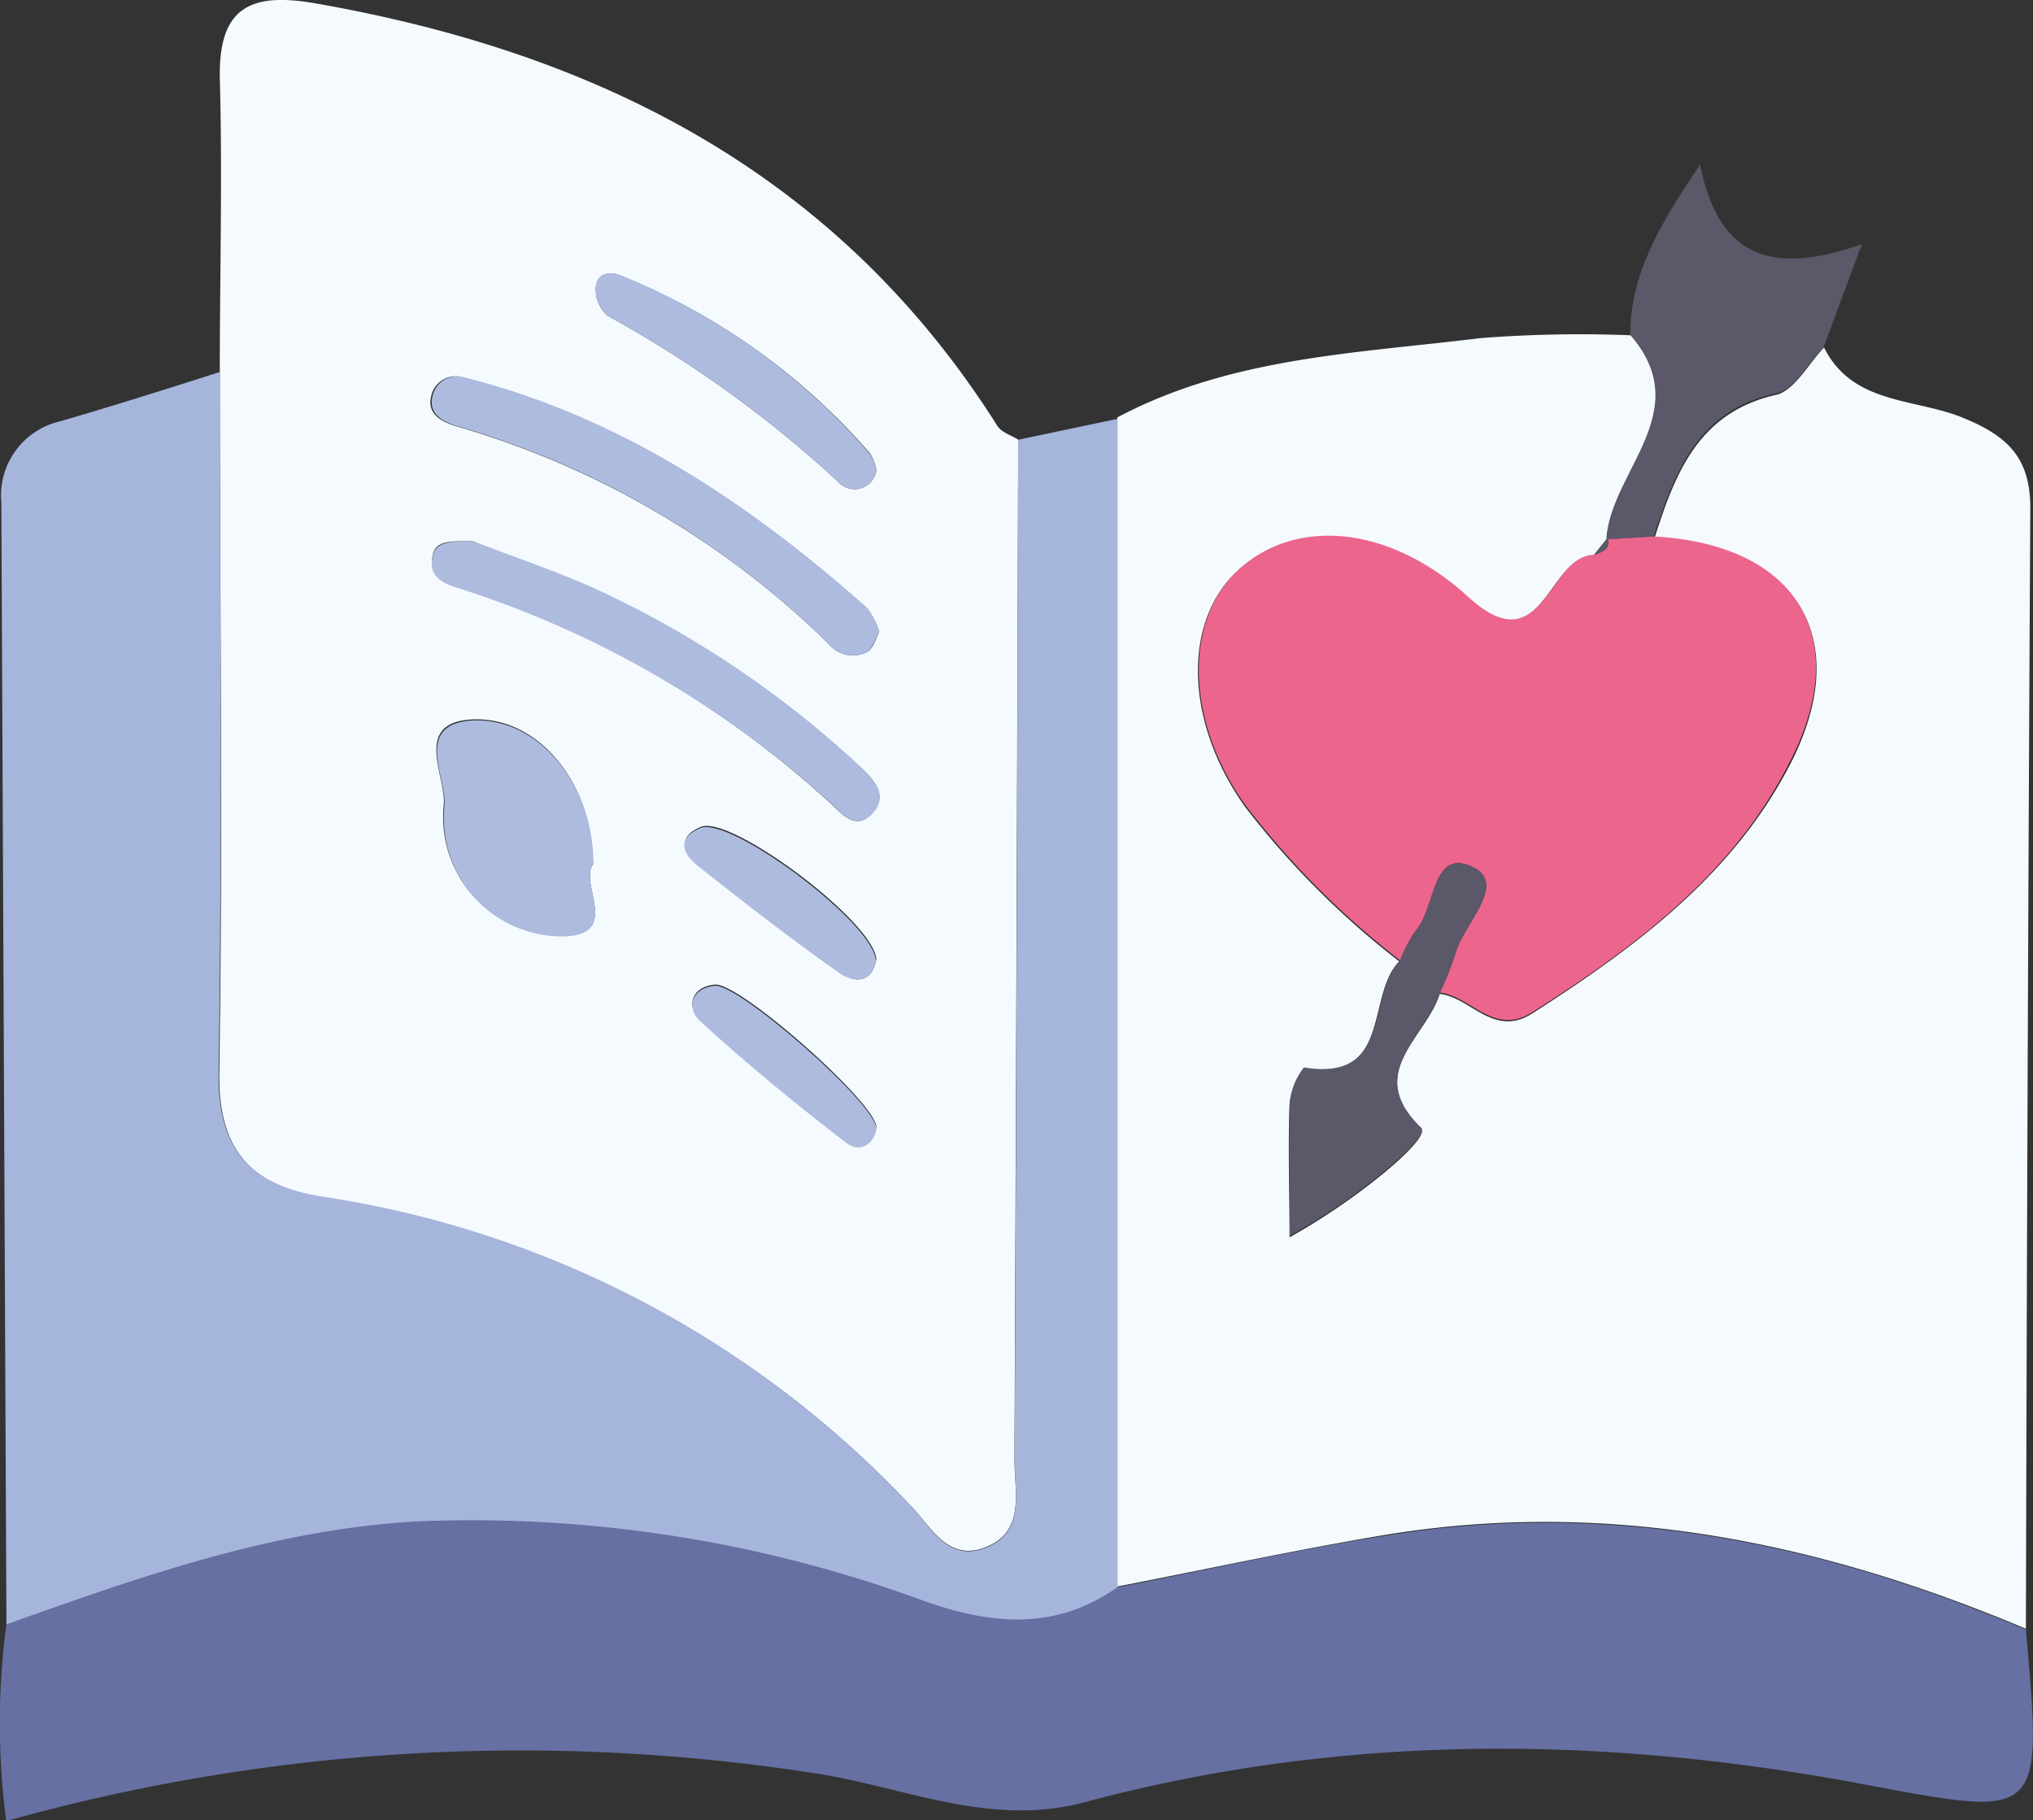 <svg xmlns="http://www.w3.org/2000/svg" viewBox="0 0 120.24 107.65"><rect x="0" y="0" width="120.24" height="107.65" fill="#333333" stroke="none"/><defs><style>.cls-1{fill:#f5fafe;}.cls-2{fill:#a6b5dc;}.cls-3{fill:#6670a2;}.cls-4{fill:#5a5869;}.cls-5{fill:#ec658d;}.cls-6{fill:#adbbdf;}</style></defs><g id="Layer_2" data-name="Layer 2"><g id="Layer_1-2" data-name="Layer 1"><path class="cls-1" d="M107.88,20.55c1.67,3.36,5.31,3,8.12,4.12s4.09,2.46,4.08,5.41q-.18,33.12-.26,66.25c-12.26-5.17-24.9-7.76-38.22-5.5-5.2.88-10.35,2-15.52,3l0-69.14C72.79,21.12,80.25,20.9,87.53,20a75.68,75.68,0,0,1,8.92-.17c3.94,4.55-1.16,8-1.42,12.1l0-.06-.8,1c-2.72,0-3,6.55-7.41,2.52-4.63-4.24-10.06-4.72-13.47-1.77s-3.35,9,.29,14.1a50,50,0,0,0,9.12,9.14c-2,2-.39,7.17-5.65,6.35a4,4,0,0,0-.84,2.12c-.1,2.59,0,5.19,0,7.85,4.18-2.33,8.33-5.87,7.78-6.4-3.42-3.31.32-5.43,1.1-8,1.86.22,3.19,2.62,5.49,1.15,6.06-3.89,11.83-8.15,15.22-14.69,3.86-7.45.43-13-8-13.43,1.23-3.84,2.6-7.46,7.28-8.48C106.18,23,107,21.48,107.88,20.55Z"/><path class="cls-1" d="M13,22c0-5.8.16-11.6,0-17.4C12.93.47,14.78-.47,18.6.19c16.84,2.93,31,10.13,40.39,25,.24.38.81.55,1.23.81Q60.13,56.16,60,86.35c0,1.9.68,4.29-1.8,5.19C56,92.35,55,90.19,53.81,89A59.91,59.91,0,0,0,19.17,70.82c-4.26-.65-6.27-2.74-6.2-7.37C13.19,49.65,13,35.85,13,22Zm22.06,29c0-4.65-3.21-8.66-7.16-8.45-3.48.19-1.54,3.3-1.65,5a7,7,0,0,0,7.18,7.77C36.76,55.21,34.18,52.2,35.1,51.08ZM52,37.36a4.5,4.5,0,0,0-.7-1.37c-7-6.23-14.67-11.35-23.92-13.67a1.48,1.48,0,0,0-1.89,1.17c-.22,1,.63,1.45,1.43,1.7a52,52,0,0,1,22.1,12.9,1.84,1.84,0,0,0,2.26.47C51.66,38.36,51.79,37.78,52,37.36ZM27.93,32c-1.37,0-2.13,0-2.32.77-.33,1.3.68,1.73,1.64,2A59.58,59.58,0,0,1,49,47.4c.71.62,1.51,1.74,2.49.8,1.18-1.13.12-2.18-.71-2.93A59.23,59.23,0,0,0,35.17,34.84C32.61,33.7,29.94,32.81,27.93,32Zm23.9-4.22a3.19,3.19,0,0,0-.36-.95A38.5,38.5,0,0,0,36.71,16.3c-.7-.29-1.43-.09-1.47.72a2.06,2.06,0,0,0,.69,1.65,69.14,69.14,0,0,1,13.62,9.8A1.3,1.3,0,0,0,51.83,27.82Zm0,29c0-2.16-8.59-8.6-10.37-7.88-1.48.61-1,1.56-.16,2.24,2.73,2.16,5.49,4.28,8.33,6.31C50.47,58.14,51.51,58.18,51.8,56.85Zm0,9.88c0-1.41-8.09-8.57-9.55-8.43s-1.66,1.37-.88,2.08c2.79,2.55,5.72,4.95,8.71,7.25C50.79,68.16,51.68,67.71,51.82,66.73Z"/><path class="cls-2" d="M13,22c0,13.81.15,27.61-.07,41.41-.07,4.63,1.94,6.72,6.2,7.37A59.91,59.91,0,0,1,53.81,89c1.19,1.22,2.18,3.38,4.4,2.57,2.48-.9,1.79-3.29,1.8-5.19q.14-30.19.21-60.37l5.88-1.24q0,34.58,0,69.14c-3.64,2.55-7.39,2.23-11.39.82A77.42,77.42,0,0,0,24.88,90c-8.55.43-16.54,3.25-24.5,6.1Q.23,62.9.08,29.74a4.5,4.5,0,0,1,3.47-4.82C6.71,24,9.88,23,13,22Z"/><path class="cls-3" d="M.38,96.07c8-2.85,15.95-5.67,24.5-6.1A77.42,77.42,0,0,1,54.69,94.7c4,1.41,7.75,1.73,11.39-.82,5.17-1,10.32-2.17,15.52-3,13.32-2.26,26,.33,38.22,5.5,1,11.3,1,11.13-9.68,9.13-15.38-2.89-30.77-3-46,1.08-5.52,1.47-10.49-.83-15.67-1.67a112.94,112.94,0,0,0-48.1,2.78A44,44,0,0,1,.38,96.07Z"/><path class="cls-4" d="M95,31.9c.26-4.06,5.36-7.55,1.42-12.1,0-3.59,1.72-6.48,4.13-10.07,1.17,6,4.82,6.37,9.57,4.71-.92,2.49-1.6,4.3-2.27,6.11-.91.93-1.7,2.47-2.77,2.7-4.68,1-6,4.64-7.28,8.48Z"/><path class="cls-5" d="M95,31.9l2.8-.17c8.47.44,11.9,6,8,13.43C102.48,51.7,96.71,56,90.65,59.85c-2.3,1.47-3.63-.93-5.49-1.15a17.75,17.75,0,0,0,.91-2.28c.46-1.76,3.09-4.08,1.09-5.11-2.49-1.28-2.24,2.42-3.43,3.74a8.07,8.07,0,0,0-.92,1.75,50,50,0,0,1-9.12-9.14C70.05,42.6,70,36.51,73.4,33.56s8.84-2.47,13.47,1.77c4.4,4,4.69-2.49,7.41-2.52.45-.17,1-.28.8-1Z"/><path class="cls-4" d="M82.81,56.8a8.07,8.07,0,0,1,.92-1.75c1.19-1.32.94-5,3.43-3.74,2,1-.63,3.35-1.09,5.11a17.75,17.75,0,0,1-.91,2.28c-.78,2.59-4.52,4.71-1.1,8,.55.53-3.6,4.07-7.78,6.4,0-2.66-.06-5.26,0-7.85a4,4,0,0,1,.84-2.12C82.42,64,80.82,58.78,82.81,56.8Z"/><path class="cls-4" d="M95.08,31.84c.18.69-.35.8-.8,1Z"/><path class="cls-6" d="M35.1,51.08c-.92,1.12,1.66,4.13-1.63,4.3a7,7,0,0,1-7.18-7.77c.11-1.68-1.83-4.79,1.65-5C31.89,42.42,35.09,46.43,35.1,51.08Z"/><path class="cls-6" d="M52,37.36c-.24.42-.37,1-.72,1.2a1.84,1.84,0,0,1-2.26-.47A52,52,0,0,0,27,25.19c-.8-.25-1.65-.7-1.43-1.7a1.48,1.48,0,0,1,1.89-1.17C36.66,24.64,44.32,29.76,51.33,36A4.5,4.5,0,0,1,52,37.36Z"/><path class="cls-6" d="M27.93,32c2,.77,4.68,1.66,7.24,2.8A59.23,59.23,0,0,1,50.8,45.27c.83.75,1.89,1.8.71,2.93-1,.94-1.78-.18-2.49-.8A59.58,59.58,0,0,0,27.25,34.83c-1-.29-2-.72-1.64-2C25.8,32.07,26.56,32,27.93,32Z"/><path class="cls-6" d="M51.83,27.82a1.3,1.3,0,0,1-2.28.65,69.14,69.14,0,0,0-13.62-9.8A2.06,2.06,0,0,1,35.24,17c0-.81.77-1,1.47-.72A38.5,38.5,0,0,1,51.47,26.87,3.19,3.19,0,0,1,51.83,27.82Z"/><path class="cls-6" d="M51.8,56.85c-.29,1.33-1.33,1.29-2.2.67-2.84-2-5.6-4.15-8.33-6.31-.86-.68-1.32-1.63.16-2.24C43.21,48.25,51.81,54.69,51.8,56.85Z"/><path class="cls-6" d="M51.82,66.73c-.14,1-1,1.43-1.72.9-3-2.3-5.92-4.7-8.71-7.25-.78-.71-.55-1.94.88-2.08S51.83,65.32,51.82,66.73Z"/></g></g></svg>